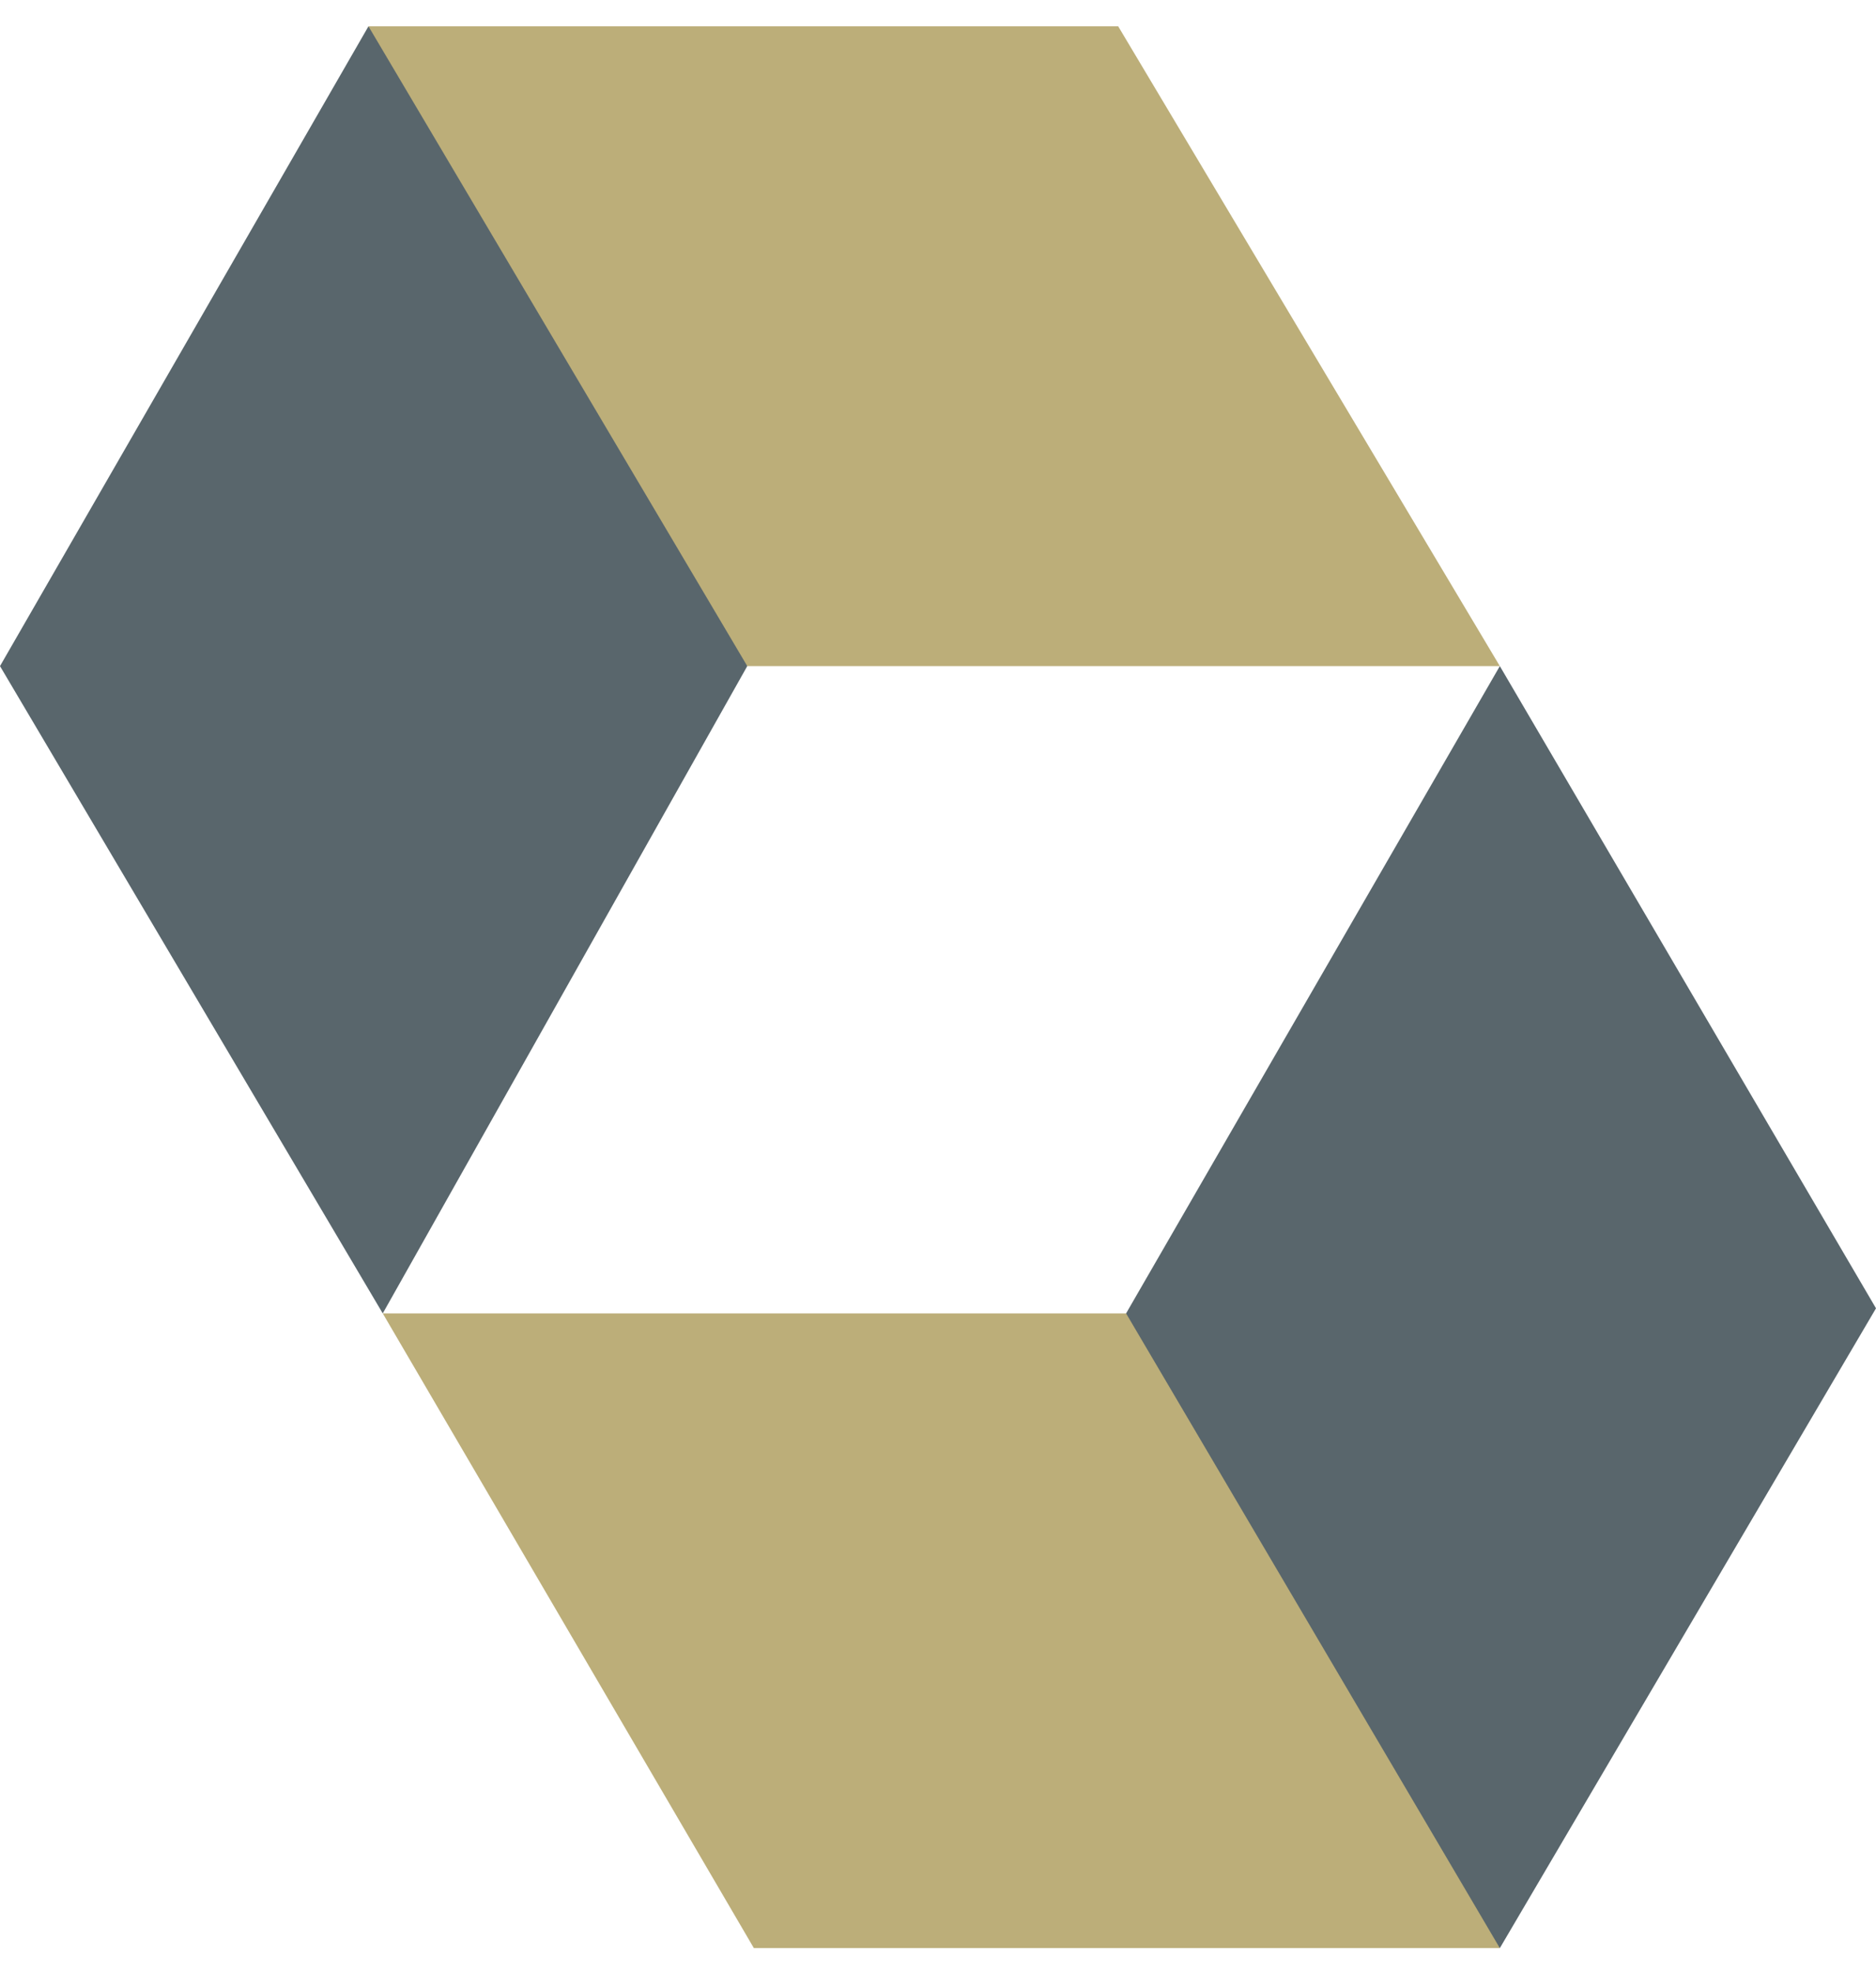 <?xml version="1.0" encoding="UTF-8"?>
<svg xmlns="http://www.w3.org/2000/svg" xmlns:xlink="http://www.w3.org/1999/xlink" width="39px" height="41px" viewBox="0 0 39 40" version="1.1">
<g id="surface1">
<path style=" stroke:none;fill-rule:nonzero;fill:rgb(34.902%,40%,42.353%);fill-opacity:1;" d="M 23.41 26.805 L 23.27 27.219 L 30.754 39.707 L 31.18 40 L 39 26.699 L 31.18 13.348 Z M 7.66 0.047 L 0 13.348 L 7.957 26.805 L 15.535 13.348 L 15.516 12.801 L 8.008 0.316 Z M 7.66 0.047 "/>
<path style=" stroke:none;fill-rule:nonzero;fill:rgb(73.725%,68.235%,47.451%);fill-opacity:1;" d="M 7.66 0.047 L 15.535 13.348 L 31.18 13.348 L 23.246 0.047 Z M 7.957 26.805 L 15.672 40 L 31.18 40 L 23.41 26.805 Z M 7.957 26.805 "/>
</g>
</svg>
